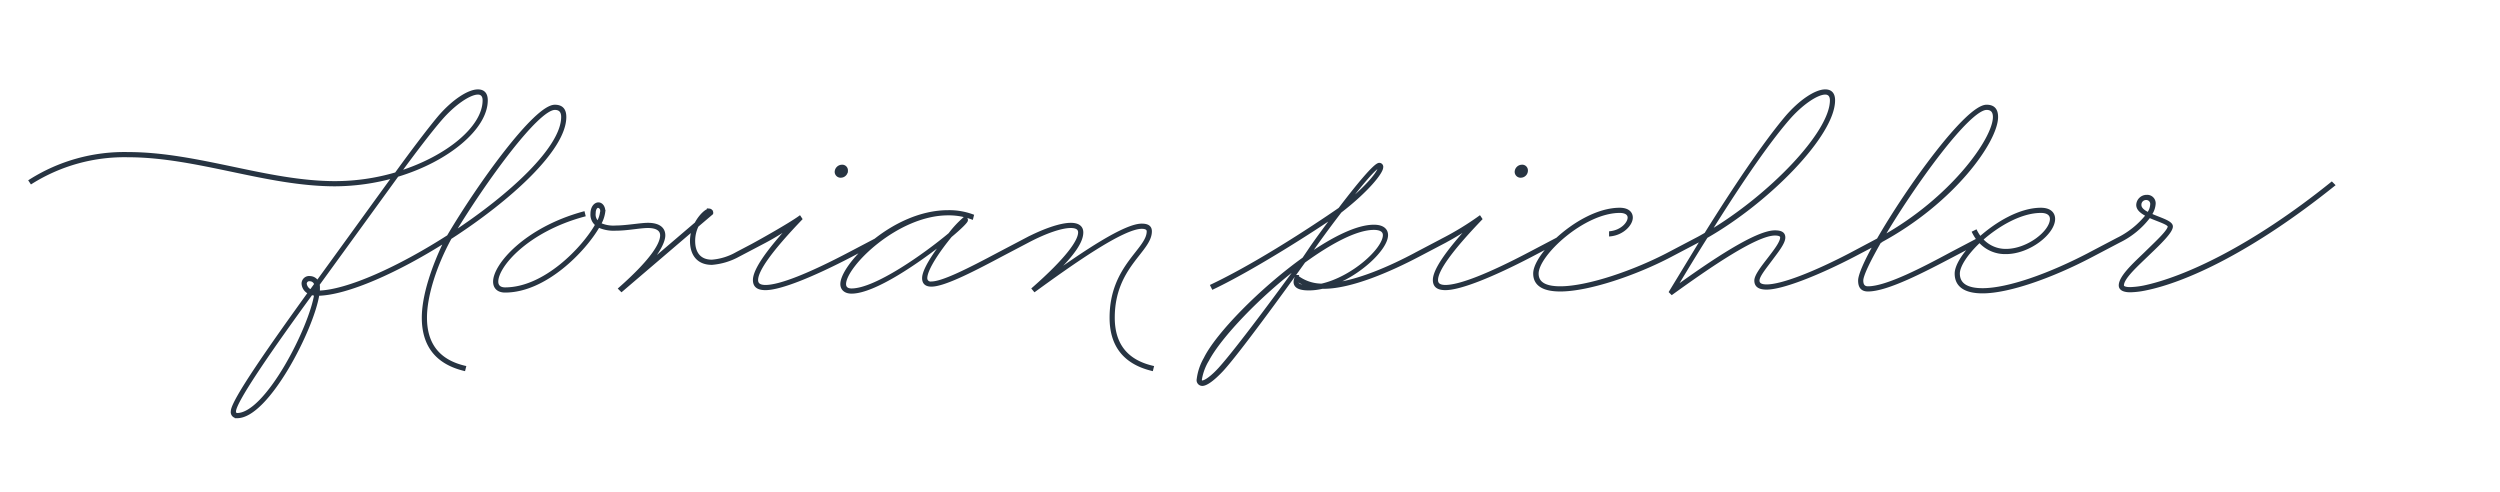 <svg xmlns="http://www.w3.org/2000/svg" width="330" height="65"><path fill="#273442" fill-rule="evenodd" stroke="#273442" stroke-width=".4" d="m279.63 31.882.002.002-3.515 1.847c-5.326 2.805-11.012 4.793-14.42 4.793-2.13 0-3.48-.71-3.48-2.414 0-.942.857-2.376 2.192-3.77l-2.649 1.39c-3.657 1.918-8.632 4.546-11.189 4.546-.78 0-1.1-.426-1.1-1.242 0-.71.78-2.521 2.094-4.83l-2.906 1.527c-4.722 2.45-9.409 4.297-11.468 4.297-.923 0-1.42-.284-1.42-.994 0-.64.887-1.776 1.74-2.877.816-1.065 1.668-2.166 1.668-2.805 0-.284-.248-.461-.887-.461-2.486 0-8.633 4.224-13.604 7.81l-.177-.177 4.296-7.066-.782.414.006.012-3.515 1.847c-4.58 2.414-10.83 4.545-14.562 4.545-2.024 0-3.373-.604-3.373-2.166 0-.966.862-2.389 2.203-3.795l-2.695 1.416c-5.113 2.663-9.338 4.367-11.296 4.367-.994 0-1.456-.355-1.456-1.136 0-1.244 1.563-3.622 4.94-7.28a32.848 32.848 0 0 1-3.587 2.2l.002.004-3.515 1.846c-3.657 1.918-8.806 4.19-12.463 4.19h-.177a7.811 7.811 0 0 1-1.775.213c-1.492 0-1.811-.461-1.811-.923.015-.25.088-.493.213-.71a5.464 5.464 0 0 0 3.302 1.136c4.083-.924 8.273-4.723 8.273-6.604 0-.533-.427-.888-1.385-.888-2.343 0-5.752 1.846-9.231 4.367-2.734 3.835-8.846 12.215-10.835 14.346-1.136 1.207-2.059 1.882-2.591 1.882a.553.553 0 0 1-.533-.675c.12-.964.434-1.894.923-2.734 1.562-3.196 7.355-9.126 13-13.174l.746-1.1c.532-.817 1.881-2.663 3.373-4.653-2.344 1.634-10.515 6.924-16.09 9.588l-.141-.284c7.532-3.586 16.87-10.12 16.87-10.12 2.237-2.947 4.65-5.894 5.219-5.894a.323.323 0 0 1 .32.39c0 .675-1.918 3.09-5.468 5.824-1.669 2.166-3.231 4.332-3.87 5.29a4.626 4.626 0 0 1-.355.533c3.266-2.272 6.426-3.87 8.663-3.87 1.171 0 1.669.497 1.669 1.172 0 1.775-3.586 5.22-7.385 6.533 3.549-.32 7.95-2.27 11.393-4.117l-.001-.003 3.515-1.847a38.521 38.521 0 0 0 4.762-2.912l.142.213c-4.017 4.19-5.828 6.783-5.828 8.061 0 .568.391.852 1.172.852 1.922 0 5.828-1.562 11.154-4.367l3.515-1.847.015.03c2.263-2.113 5.49-4.007 8.328-4.007 1.066 0 1.527.497 1.527 1.1 0 .853-1.1 2.096-2.734 2.274v-.284c1.491-.178 2.45-1.244 2.45-1.99 0-.46-.39-.816-1.243-.816-4.757 0-10.905 5.682-10.905 8.203 0 1.35 1.172 1.882 3.054 1.882 3.66 0 9.836-2.13 14.416-4.543l-.001-.002 3.515-1.846c.426-.213.852-.462 1.278-.71 3.626-5.824 7.603-11.79 10.62-15.376 1.847-2.166 3.906-3.515 5.15-3.515.71 0 1.1.39 1.1 1.243 0 4.51-8.521 13.28-16.8 18.003a283.794 283.794 0 0 0-4.189 6.853c4.864-3.516 10.763-7.492 13.249-7.492.852 0 1.171.248 1.171.745 0 .71-.923 1.846-1.74 2.947-.816 1.101-1.668 2.13-1.668 2.735 0 .497.426.71 1.136.71 2.059 0 6.46-1.74 11.322-4.295v-.002l3.408-1.811c3.976-6.925 11.721-17.613 14.313-17.613.923 0 1.314.497 1.314 1.42 0 3.122-5.669 11.204-15.383 16.424l.01.018-.06.03c-1.41 2.471-2.36 4.41-2.36 5.118 0 .604.248.959.816.959 2.486 0 7.355-2.557 11.047-4.545l3.493-1.835a6.31 6.31 0 0 1-.586-.935l.284-.142c.16.314.35.61.568.888 2.272-2.025 5.326-3.8 8.024-3.8 1.177 0 1.674.568 1.674 1.278 0 1.847-3.236 4.439-6.29 4.439a4.445 4.445 0 0 1-3.48-1.527l-.044.042.014.03-.1.052c-1.597 1.526-2.674 3.136-2.674 4.173 0 1.491 1.207 2.13 3.195 2.13 3.373 0 8.88-1.952 14.275-4.791l-.002-.003 3.515-1.846a11.457 11.457 0 0 0 3.977-3.196c-.71-.355-1.278-.78-1.278-1.349a1.18 1.18 0 0 1 1.207-1.136.913.913 0 0 1 .959.959 2.724 2.724 0 0 1-.533 1.455c1.207.568 2.805.959 2.805 1.563 0 .675-1.527 2.166-2.982 3.55-1.563 1.527-3.48 3.196-3.48 4.226 0 .32.462.426 1.03.426.608-.02 1.214-.092 1.81-.213 5.397-1.137 14.279-5.22 24.788-13.671l.213.213c-10.722 8.593-19.497 12.677-24.93 13.742-.62.127-1.249.198-1.881.213-.71 0-1.314-.178-1.314-.71 0-1.244 2.343-3.232 3.55-4.439 1.456-1.42 2.912-2.77 2.912-3.338 0-.426-1.456-.817-2.627-1.35a10.95 10.95 0 0 1-4.08 3.337zm-144.184-.28c2.379-1.243 4.58-1.989 5.894-1.989.887 0 1.455.319 1.455 1.065 0 1.1-.923 2.806-4.367 6.001 4.651-3.338 10.048-6.96 12.285-6.96.817 0 1.136.284 1.136.817 0 2.591-4.9 4.651-4.9 11.399 0 3.196 1.42 5.646 5.149 6.533l-.071.284c-3.87-.958-5.362-3.48-5.362-6.817 0-6.783 4.9-8.949 4.9-11.398 0-.32-.248-.533-.852-.533-2.52 0-9.196 4.722-14.13 8.309l-.178-.213c4.402-3.87 6.106-6.25 6.106-7.421 0-.533-.426-.782-1.171-.782-1.243 0-3.338.71-5.752 1.989l-3.515 1.846c-4.119 2.2-7.563 3.905-9.125 3.905-.674 0-1.03-.284-1.03-.923 0-1.065 1.42-3.195 2.805-4.97-3.515 2.804-9.337 6.817-12.32 6.817-.816 0-1.278-.426-1.278-1.065 0-1.067 1.279-3.016 3.323-4.876l-2.116 1.112c-5.113 2.663-9.338 4.367-11.29 4.367-.995 0-1.456-.355-1.456-1.136 0-1.244 1.562-3.622 4.935-7.28a33.181 33.181 0 0 1-3.586 2.202l-1.351.71-.216.114a.937.937 0 0 1-.041.021l-1.907 1.002a8.694 8.694 0 0 1-3.444 1.03c-1.988 0-2.698-1.385-2.698-2.948a4.938 4.938 0 0 1 .284-1.633l-9.516 8.131-.213-.213c3.942-3.48 5.504-5.752 5.504-7.03 0-.781-.675-1.172-1.811-1.172-1.065 0-2.698.355-4.26.355a4.815 4.815 0 0 1-2.273-.426c-1.846 3.231-7.03 8.593-12.32 8.593-.923 0-1.385-.497-1.385-1.243 0-2.166 4.083-6.96 11.717-9.055l.07.284c-7.49 2.025-11.503 6.676-11.503 8.771 0 .604.39.959 1.1.959 5.22 0 10.333-5.327 12.108-8.487a1.65 1.65 0 0 1-.64-1.42c0-.888.462-1.314.853-1.314.355 0 .71.355.71.994a4.35 4.35 0 0 1-.568 1.669 4.241 4.241 0 0 0 2.13.39c1.385 0 3.302-.355 4.261-.355 1.278 0 2.095.462 2.095 1.457 0 .852-.781 2.308-2.308 4.047l6.568-5.61c.568-1.065 1.385-1.775 1.74-1.775a.355.355 0 0 1 .32.426l-1.918 1.633a4.595 4.595 0 0 0-.461 2.024c0 1.42.639 2.663 2.414 2.663a7.88 7.88 0 0 0 3.302-1.03l1.923-1.01a1.653 1.653 0 0 1 .045-.023l.166-.09c.946-.513 4.733-2.628 6.139-3.635l.142.213c-4.012 4.19-5.823 6.783-5.823 8.061 0 .568.39.852 1.172.852 1.917 0 5.822-1.562 11.148-4.367l3.379-1.775c2.579-2.026 6.016-3.73 9.58-3.73a8.888 8.888 0 0 1 3.196.533l-.071.284c-1-.366-2.06-.546-3.125-.533-6.781 0-13.669 6.889-13.669 9.268 0 .497.32.781.923.781 3.196 0 9.729-4.651 12.96-7.35a13.37 13.37 0 0 1 1.952-2.095.211.211 0 0 1 .249.248c0 .178-.817.995-2.095 2.06-1.491 1.811-3.266 4.368-3.266 5.575a.631.631 0 0 0 .745.64c1.456 0 4.793-1.67 8.983-3.906l3.515-1.847zM41.89 37.248c1.278-1.74 7.74-10.688 10.12-13.955a29.177 29.177 0 0 1-7.78 1.1c-4.544 0-9.09-.958-13.635-1.917-4.58-.959-9.161-1.918-13.67-1.918a23.17 23.17 0 0 0-12.782 3.516L4 23.86a23.206 23.206 0 0 1 12.925-3.587c4.58 0 9.161.96 13.742 1.918 4.545.959 9.09 1.917 13.564 1.917a28.54 28.54 0 0 0 8.06-1.171c2.025-2.806 4.226-5.717 5.647-7.422C59.784 13.349 61.843 12 63.086 12c.71 0 1.1.39 1.1 1.243 0 3.622-5.006 7.883-11.752 9.907l-10.44 14.38c.032.176.044.355.036.533.005.167-.007.333-.036.497 3.87-.07 10.76-3.23 17.186-7.35 4.083-6.924 11.504-17.186 14.06-17.186.923 0 1.314.497 1.314 1.42 0 4.227-7.208 10.83-15.125 15.944-1.953 3.55-3.267 7.598-3.267 10.546 0 3.196 1.42 5.646 5.149 6.533l-.071.284c-3.87-.958-5.362-3.48-5.362-6.817 0-2.877 1.278-6.711 2.983-10.191-6.32 4.012-13.032 7.03-16.902 7.1-.674 4.51-6.64 16.158-10.652 16.158a.604.604 0 0 1-.64-.71c0-1.35 5.221-8.77 10.192-15.66a1.376 1.376 0 0 1-.852-1.171.798.798 0 0 1 .923-.817c.405.014.771.245.959.604zm22.014-24.005c0-.64-.32-.957-.816-.959-1.1 0-3.16 1.385-4.935 3.444-1.385 1.598-3.516 4.403-5.469 7.067 6.427-2.024 11.22-6.002 11.22-9.552zm10.37 2.2c0-.71-.32-1.136-1.032-1.135-2.343 0-9.373 9.73-13.455 16.511 7.634-5.007 14.486-11.327 14.486-15.376zM31.03 54.587c.068.083.17.13.276.13 3.87 0 9.694-11.434 10.37-15.873a2.197 2.197 0 0 1-.567-.107c-5.007 6.854-10.156 14.24-10.156 15.553a.36.36 0 0 0 .077.297zm61.49-25.614 1.1-.958c-.248 0-.674.355-1.1.958zm-52.035 8.069a.545.545 0 0 0-.195.418c.059.43.344.796.747.958l.64-.888a.8.8 0 0 0-.747-.603.539.539 0 0 0-.445.115zm38.472-9.808c-.249 0-.533.284-.533.993a1.4 1.4 0 0 0 .497 1.172c.273-.454.443-.963.497-1.49a.57.57 0 0 0-.461-.675zm32.77-4.723a.741.741 0 0 1-.71.745.58.58 0 0 1-.639-.567.774.774 0 0 1 .746-.746.55.55 0 0 1 .604.568zm70.371-.428c0-.07 0-.106-.035-.105-.497 0-2.485 2.414-4.51 5.041 2.983-2.344 4.545-4.368 4.545-4.936zM158.697 50.42c.426 0 1.349-.674 2.343-1.774 2.272-2.521 7.71-9.872 10.443-13.637-5.254 3.941-10.443 9.41-12.076 12.499a7.074 7.074 0 0 0-.959 2.592c0 .213.071.32.249.32zm82.234-38.135c-1.1 0-3.16 1.384-4.935 3.444-3.089 3.587-6.924 9.374-10.408 14.95 8.03-4.759 16.16-13.14 16.16-17.436 0-.639-.32-.958-.817-.958zm22.333 3.16c0-.71-.32-1.137-1.03-1.136-2.414 0-9.769 10.226-13.78 17.044 9.093-5.042 14.81-12.961 14.81-15.909zM270.79 28.9c0-.568-.431-.994-1.39-.993-2.627 0-5.645 1.74-7.847 3.692a4.21 4.21 0 0 0 3.231 1.456c2.912 0 6.006-2.45 6.006-4.155zm11.9-2.448a.812.812 0 0 0-.224.603c0 .497.461.852 1.1 1.17a2.25 2.25 0 0 0 .462-1.242.717.717 0 0 0-.746-.781.812.812 0 0 0-.592.25zM172.761 37.85c.214 0 .391-.035.604-.036a5.098 5.098 0 0 1-2.166-.887.526.526 0 0 0-.035.248c0 .284.248.675 1.598.675zm28.724-15.34a.743.743 0 0 1-.71.746.58.58 0 0 1-.639-.569.774.774 0 0 1 .746-.745.55.55 0 0 1 .603.568z"/></svg>